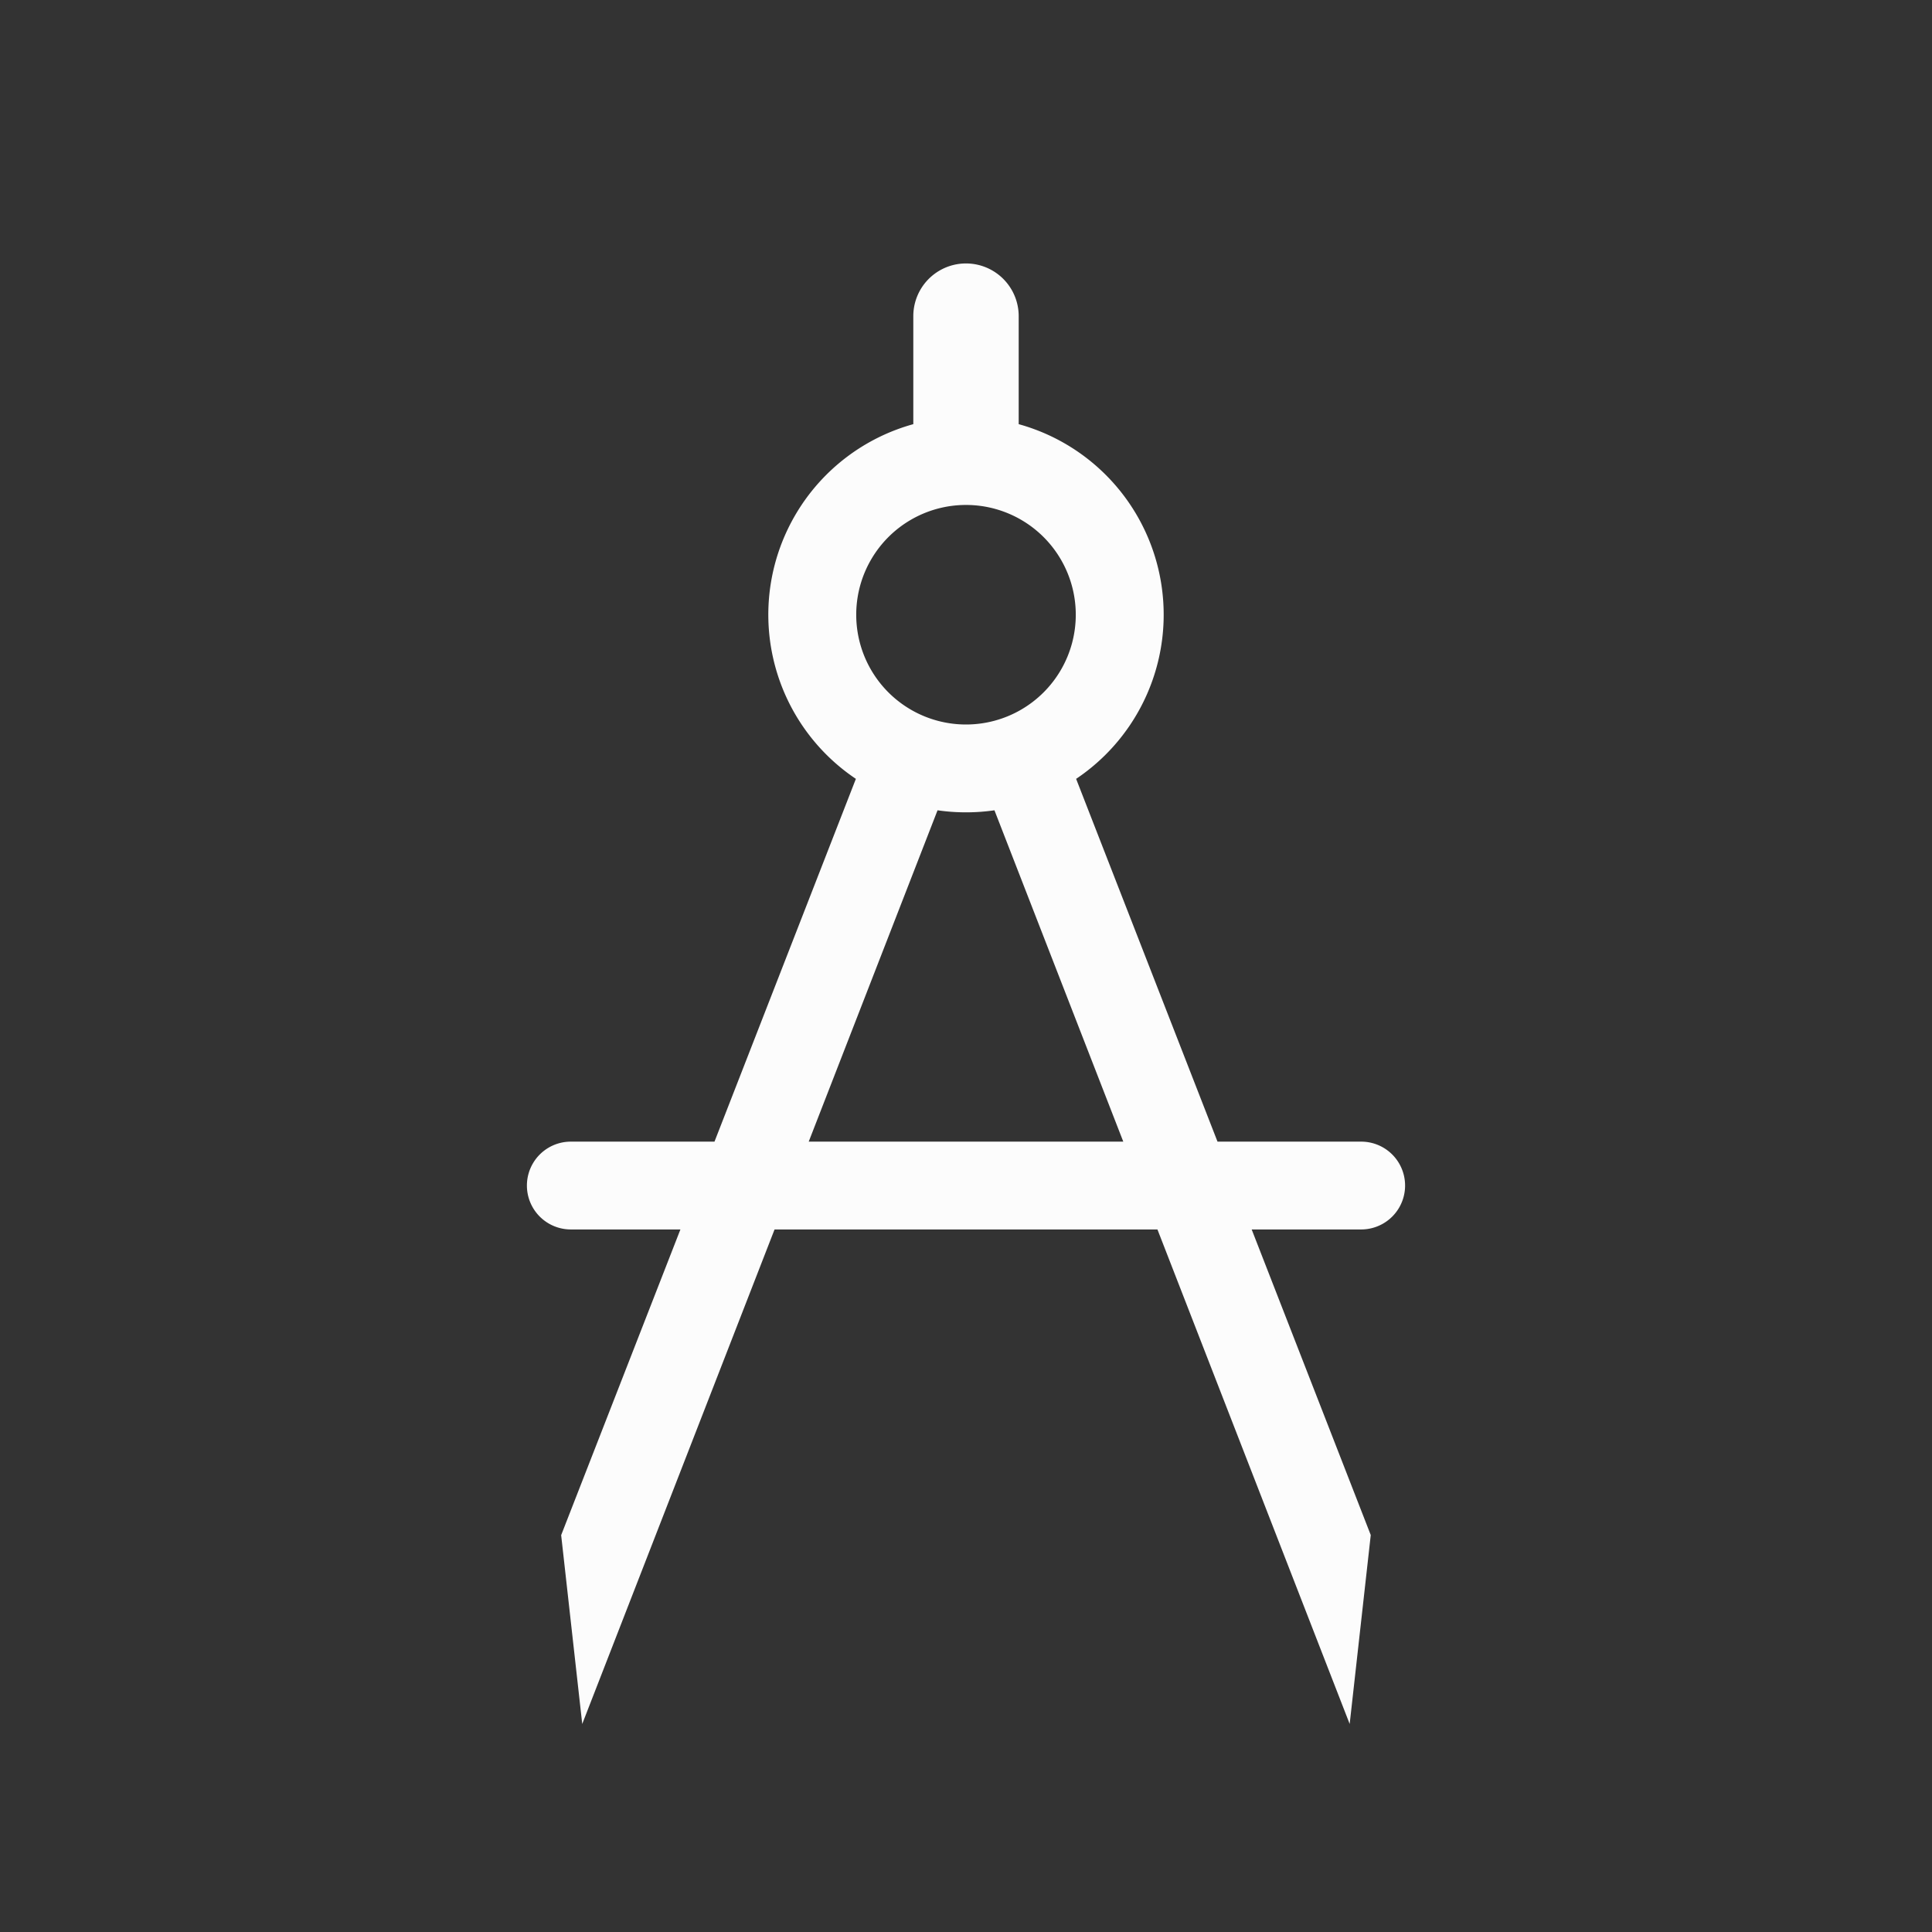 <?xml version="1.0" encoding="UTF-8"?>
<svg xmlns="http://www.w3.org/2000/svg" fill="none" viewBox="0 0 22 22">

<rect x="0" y="0" width="22" height="22" fill="#333333" stroke="none"/>

<path  fill="#fcfcfc" fill-rule="evenodd" d="M10.4 3.6a.6.6 0 0 1 1.2 0v1.23a2.251 2.251 0 0 1 .654 4.039L13.864 13H15.5a.5.5 0 0 1 0 1h-1.247l1.356 3.48-.24 2.151L13.18 14H8.82l-2.19 5.631-.24-2.15L7.748 14H6.5a.5.5 0 0 1 0-1h1.636l1.61-4.131A2.251 2.251 0 0 1 10.4 4.83zM9.209 13l1.467-3.773a2.269 2.269 0 0 0 .648 0L12.791 13zM11 8.25a1.25 1.25 0 1 0 0-2.5 1.25 1.25 0 0 0 0 2.5" clip-rule="evenodd"/>
</svg>
